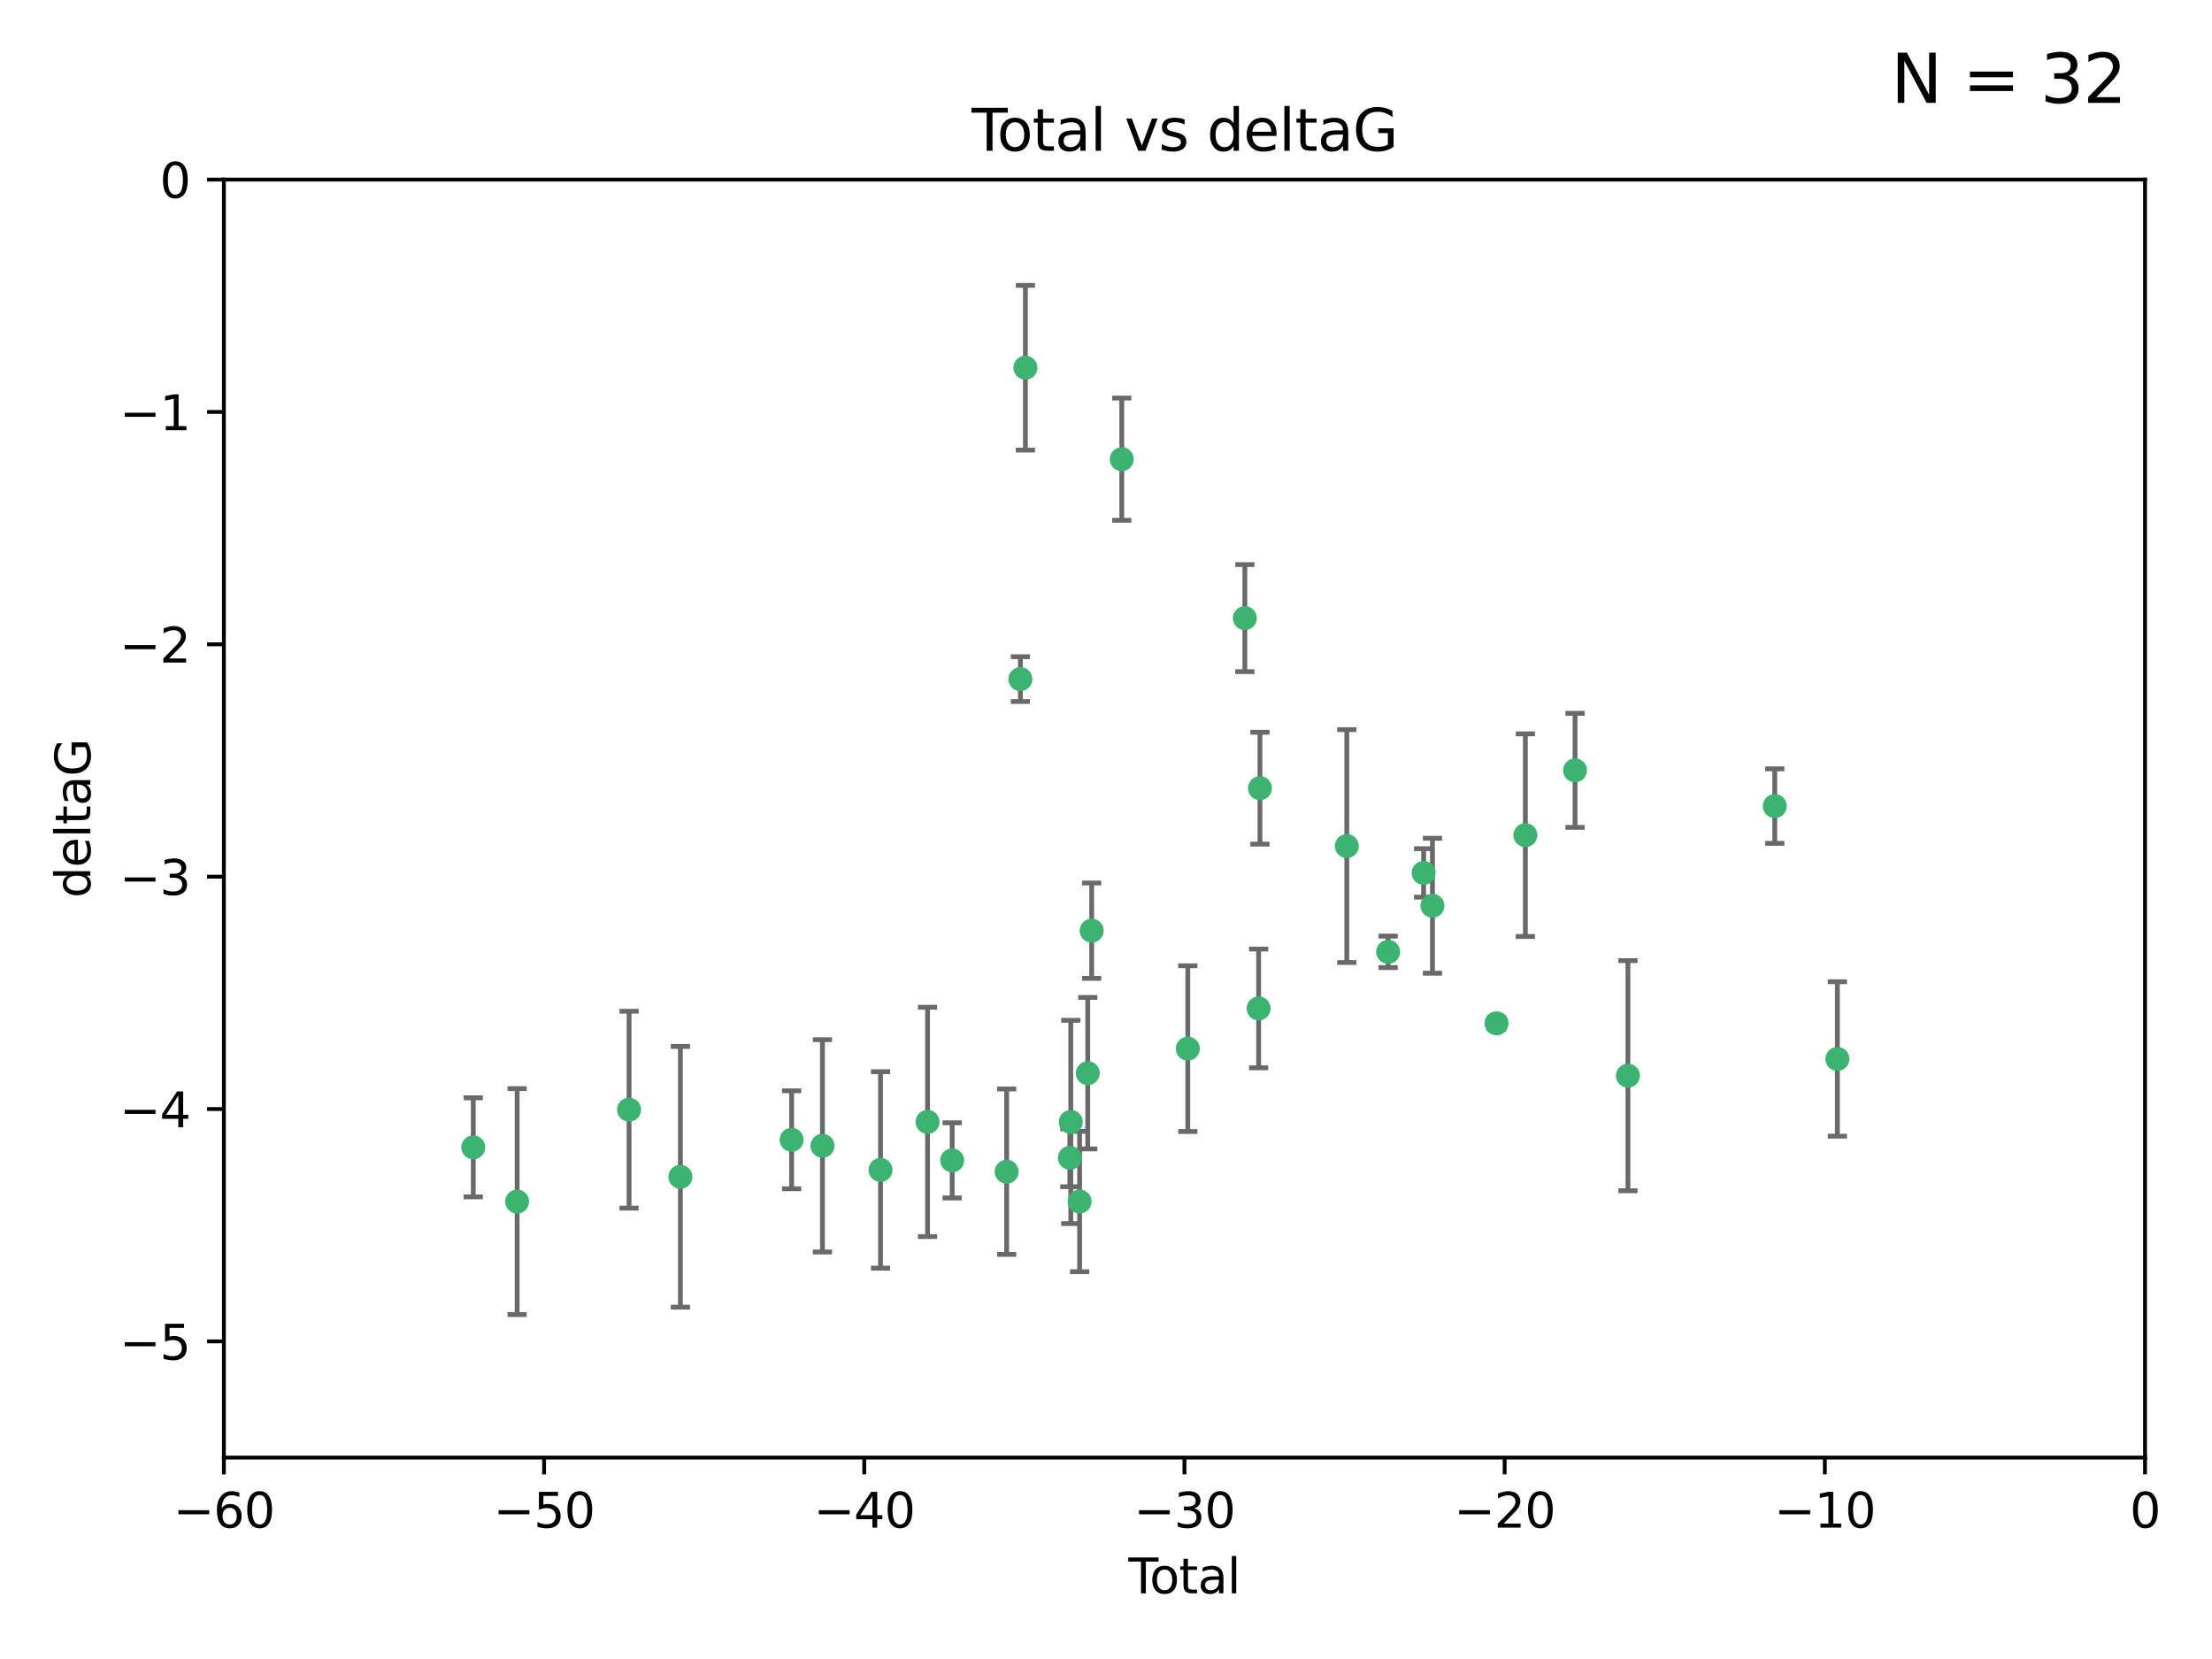 <?xml version="1.0" encoding="utf-8" standalone="no"?>
<!DOCTYPE svg PUBLIC "-//W3C//DTD SVG 1.1//EN"
  "http://www.w3.org/Graphics/SVG/1.1/DTD/svg11.dtd">
<svg xmlns:xlink="http://www.w3.org/1999/xlink" width="460.8pt" height="345.6pt" viewBox="0 0 460.8 345.6" xmlns="http://www.w3.org/2000/svg" version="1.1">
 <defs>
  <style type="text/css">*{stroke-linejoin: round; stroke-linecap: butt}</style>
 </defs>
 <g id="figure_1">
  <g id="patch_1">
   <path d="M 0 345.6 
L 460.8 345.6 
L 460.8 0 
L 0 0 
z
" style="fill: #ffffff"/>
  </g>
  <g id="axes_1">
   <g id="patch_2">
    <path d="M 46.64 303.64 
L 446.85 303.64 
L 446.85 37.411 
L 46.64 37.411 
z
" style="fill: #ffffff"/>
   </g>
   <g id="PathCollection_1">
    <defs>
     <path id="m07cbeb7375" d="M 0 1.118 
C 0.297 1.118 0.581 1 0.791 0.791 
C 1 0.581 1.118 0.297 1.118 0 
C 1.118 -0.297 1 -0.581 0.791 -0.791 
C 0.581 -1 0.297 -1.118 0 -1.118 
C -0.297 -1.118 -0.581 -1 -0.791 -0.791 
C -1 -0.581 -1.118 -0.297 -1.118 0 
C -1.118 0.297 -1 0.581 -0.791 0.791 
C -0.581 1 -0.297 1.118 0 1.118 
z
" style="stroke: #3cb371"/>
    </defs>
    <g clip-path="url(#p04e19cc869)">
     <use xlink:href="#m07cbeb7375" x="98.591" y="239.011" style="fill: #3cb371; stroke: #3cb371"/>
     <use xlink:href="#m07cbeb7375" x="107.728" y="250.316" style="fill: #3cb371; stroke: #3cb371"/>
     <use xlink:href="#m07cbeb7375" x="131.044" y="231.167" style="fill: #3cb371; stroke: #3cb371"/>
     <use xlink:href="#m07cbeb7375" x="141.738" y="245.151" style="fill: #3cb371; stroke: #3cb371"/>
     <use xlink:href="#m07cbeb7375" x="164.913" y="237.443" style="fill: #3cb371; stroke: #3cb371"/>
     <use xlink:href="#m07cbeb7375" x="171.333" y="238.695" style="fill: #3cb371; stroke: #3cb371"/>
     <use xlink:href="#m07cbeb7375" x="183.43" y="243.713" style="fill: #3cb371; stroke: #3cb371"/>
     <use xlink:href="#m07cbeb7375" x="193.222" y="233.712" style="fill: #3cb371; stroke: #3cb371"/>
     <use xlink:href="#m07cbeb7375" x="198.354" y="241.73" style="fill: #3cb371; stroke: #3cb371"/>
     <use xlink:href="#m07cbeb7375" x="209.704" y="244.088" style="fill: #3cb371; stroke: #3cb371"/>
     <use xlink:href="#m07cbeb7375" x="212.564" y="141.469" style="fill: #3cb371; stroke: #3cb371"/>
     <use xlink:href="#m07cbeb7375" x="213.612" y="76.602" style="fill: #3cb371; stroke: #3cb371"/>
     <use xlink:href="#m07cbeb7375" x="222.87" y="241.193" style="fill: #3cb371; stroke: #3cb371"/>
     <use xlink:href="#m07cbeb7375" x="223.063" y="233.723" style="fill: #3cb371; stroke: #3cb371"/>
     <use xlink:href="#m07cbeb7375" x="224.902" y="250.302" style="fill: #3cb371; stroke: #3cb371"/>
     <use xlink:href="#m07cbeb7375" x="226.599" y="223.559" style="fill: #3cb371; stroke: #3cb371"/>
     <use xlink:href="#m07cbeb7375" x="227.416" y="193.873" style="fill: #3cb371; stroke: #3cb371"/>
     <use xlink:href="#m07cbeb7375" x="233.687" y="95.653" style="fill: #3cb371; stroke: #3cb371"/>
     <use xlink:href="#m07cbeb7375" x="247.442" y="218.451" style="fill: #3cb371; stroke: #3cb371"/>
     <use xlink:href="#m07cbeb7375" x="259.326" y="128.766" style="fill: #3cb371; stroke: #3cb371"/>
     <use xlink:href="#m07cbeb7375" x="262.196" y="210.077" style="fill: #3cb371; stroke: #3cb371"/>
     <use xlink:href="#m07cbeb7375" x="262.471" y="164.196" style="fill: #3cb371; stroke: #3cb371"/>
     <use xlink:href="#m07cbeb7375" x="280.563" y="176.253" style="fill: #3cb371; stroke: #3cb371"/>
     <use xlink:href="#m07cbeb7375" x="289.173" y="198.286" style="fill: #3cb371; stroke: #3cb371"/>
     <use xlink:href="#m07cbeb7375" x="296.566" y="181.846" style="fill: #3cb371; stroke: #3cb371"/>
     <use xlink:href="#m07cbeb7375" x="298.403" y="188.681" style="fill: #3cb371; stroke: #3cb371"/>
     <use xlink:href="#m07cbeb7375" x="311.756" y="213.179" style="fill: #3cb371; stroke: #3cb371"/>
     <use xlink:href="#m07cbeb7375" x="317.762" y="173.979" style="fill: #3cb371; stroke: #3cb371"/>
     <use xlink:href="#m07cbeb7375" x="328.112" y="160.478" style="fill: #3cb371; stroke: #3cb371"/>
     <use xlink:href="#m07cbeb7375" x="339.126" y="224.085" style="fill: #3cb371; stroke: #3cb371"/>
     <use xlink:href="#m07cbeb7375" x="369.717" y="167.925" style="fill: #3cb371; stroke: #3cb371"/>
     <use xlink:href="#m07cbeb7375" x="382.763" y="220.6" style="fill: #3cb371; stroke: #3cb371"/>
    </g>
   </g>
   <g id="matplotlib.axis_1">
    <g id="xtick_1">
     <g id="line2d_1">
      <defs>
       <path id="m4d14149529" d="M 0 0 
L 0 3.5 
" style="stroke: #000000; stroke-width: 0.8"/>
      </defs>
      <g>
       <use xlink:href="#m4d14149529" x="46.64" y="303.64" style="stroke: #000000; stroke-width: 0.8"/>
      </g>
     </g>
     <g id="text_1">
      <!-- −60 -->
      <g transform="translate(36.088 318.238)scale(0.1 -0.1)">
       <defs>
        <path id="DejaVuSans-2212" d="M 678 2272 
L 4684 2272 
L 4684 1741 
L 678 1741 
L 678 2272 
z
" transform="scale(0.016)"/>
        <path id="DejaVuSans-36" d="M 2113 2584 
Q 1688 2584 1439 2293 
Q 1191 2003 1191 1497 
Q 1191 994 1439 701 
Q 1688 409 2113 409 
Q 2538 409 2786 701 
Q 3034 994 3034 1497 
Q 3034 2003 2786 2293 
Q 2538 2584 2113 2584 
z
M 3366 4563 
L 3366 3988 
Q 3128 4100 2886 4159 
Q 2644 4219 2406 4219 
Q 1781 4219 1451 3797 
Q 1122 3375 1075 2522 
Q 1259 2794 1537 2939 
Q 1816 3084 2150 3084 
Q 2853 3084 3261 2657 
Q 3669 2231 3669 1497 
Q 3669 778 3244 343 
Q 2819 -91 2113 -91 
Q 1303 -91 875 529 
Q 447 1150 447 2328 
Q 447 3434 972 4092 
Q 1497 4750 2381 4750 
Q 2619 4750 2861 4703 
Q 3103 4656 3366 4563 
z
" transform="scale(0.016)"/>
        <path id="DejaVuSans-30" d="M 2034 4250 
Q 1547 4250 1301 3770 
Q 1056 3291 1056 2328 
Q 1056 1369 1301 889 
Q 1547 409 2034 409 
Q 2525 409 2770 889 
Q 3016 1369 3016 2328 
Q 3016 3291 2770 3770 
Q 2525 4250 2034 4250 
z
M 2034 4750 
Q 2819 4750 3233 4129 
Q 3647 3509 3647 2328 
Q 3647 1150 3233 529 
Q 2819 -91 2034 -91 
Q 1250 -91 836 529 
Q 422 1150 422 2328 
Q 422 3509 836 4129 
Q 1250 4750 2034 4750 
z
" transform="scale(0.016)"/>
       </defs>
       <use xlink:href="#DejaVuSans-2212"/>
       <use xlink:href="#DejaVuSans-36" x="83.789"/>
       <use xlink:href="#DejaVuSans-30" x="147.412"/>
      </g>
     </g>
    </g>
    <g id="xtick_2">
     <g id="line2d_2">
      <g>
       <use xlink:href="#m4d14149529" x="113.342" y="303.64" style="stroke: #000000; stroke-width: 0.8"/>
      </g>
     </g>
     <g id="text_2">
      <!-- −50 -->
      <g transform="translate(102.789 318.238)scale(0.1 -0.1)">
       <defs>
        <path id="DejaVuSans-35" d="M 691 4666 
L 3169 4666 
L 3169 4134 
L 1269 4134 
L 1269 2991 
Q 1406 3038 1543 3061 
Q 1681 3084 1819 3084 
Q 2600 3084 3056 2656 
Q 3513 2228 3513 1497 
Q 3513 744 3044 326 
Q 2575 -91 1722 -91 
Q 1428 -91 1123 -41 
Q 819 9 494 109 
L 494 744 
Q 775 591 1075 516 
Q 1375 441 1709 441 
Q 2250 441 2565 725 
Q 2881 1009 2881 1497 
Q 2881 1984 2565 2268 
Q 2250 2553 1709 2553 
Q 1456 2553 1204 2497 
Q 953 2441 691 2322 
L 691 4666 
z
" transform="scale(0.016)"/>
       </defs>
       <use xlink:href="#DejaVuSans-2212"/>
       <use xlink:href="#DejaVuSans-35" x="83.789"/>
       <use xlink:href="#DejaVuSans-30" x="147.412"/>
      </g>
     </g>
    </g>
    <g id="xtick_3">
     <g id="line2d_3">
      <g>
       <use xlink:href="#m4d14149529" x="180.043" y="303.64" style="stroke: #000000; stroke-width: 0.8"/>
      </g>
     </g>
     <g id="text_3">
      <!-- −40 -->
      <g transform="translate(169.491 318.238)scale(0.1 -0.1)">
       <defs>
        <path id="DejaVuSans-34" d="M 2419 4116 
L 825 1625 
L 2419 1625 
L 2419 4116 
z
M 2253 4666 
L 3047 4666 
L 3047 1625 
L 3713 1625 
L 3713 1100 
L 3047 1100 
L 3047 0 
L 2419 0 
L 2419 1100 
L 313 1100 
L 313 1709 
L 2253 4666 
z
" transform="scale(0.016)"/>
       </defs>
       <use xlink:href="#DejaVuSans-2212"/>
       <use xlink:href="#DejaVuSans-34" x="83.789"/>
       <use xlink:href="#DejaVuSans-30" x="147.412"/>
      </g>
     </g>
    </g>
    <g id="xtick_4">
     <g id="line2d_4">
      <g>
       <use xlink:href="#m4d14149529" x="246.745" y="303.64" style="stroke: #000000; stroke-width: 0.8"/>
      </g>
     </g>
     <g id="text_4">
      <!-- −30 -->
      <g transform="translate(236.193 318.238)scale(0.1 -0.1)">
       <defs>
        <path id="DejaVuSans-33" d="M 2597 2516 
Q 3050 2419 3304 2112 
Q 3559 1806 3559 1356 
Q 3559 666 3084 287 
Q 2609 -91 1734 -91 
Q 1441 -91 1130 -33 
Q 819 25 488 141 
L 488 750 
Q 750 597 1062 519 
Q 1375 441 1716 441 
Q 2309 441 2620 675 
Q 2931 909 2931 1356 
Q 2931 1769 2642 2001 
Q 2353 2234 1838 2234 
L 1294 2234 
L 1294 2753 
L 1863 2753 
Q 2328 2753 2575 2939 
Q 2822 3125 2822 3475 
Q 2822 3834 2567 4026 
Q 2313 4219 1838 4219 
Q 1578 4219 1281 4162 
Q 984 4106 628 3988 
L 628 4550 
Q 988 4650 1302 4700 
Q 1616 4750 1894 4750 
Q 2613 4750 3031 4423 
Q 3450 4097 3450 3541 
Q 3450 3153 3228 2886 
Q 3006 2619 2597 2516 
z
" transform="scale(0.016)"/>
       </defs>
       <use xlink:href="#DejaVuSans-2212"/>
       <use xlink:href="#DejaVuSans-33" x="83.789"/>
       <use xlink:href="#DejaVuSans-30" x="147.412"/>
      </g>
     </g>
    </g>
    <g id="xtick_5">
     <g id="line2d_5">
      <g>
       <use xlink:href="#m4d14149529" x="313.447" y="303.64" style="stroke: #000000; stroke-width: 0.8"/>
      </g>
     </g>
     <g id="text_5">
      <!-- −20 -->
      <g transform="translate(302.894 318.238)scale(0.1 -0.1)">
       <defs>
        <path id="DejaVuSans-32" d="M 1228 531 
L 3431 531 
L 3431 0 
L 469 0 
L 469 531 
Q 828 903 1448 1529 
Q 2069 2156 2228 2338 
Q 2531 2678 2651 2914 
Q 2772 3150 2772 3378 
Q 2772 3750 2511 3984 
Q 2250 4219 1831 4219 
Q 1534 4219 1204 4116 
Q 875 4013 500 3803 
L 500 4441 
Q 881 4594 1212 4672 
Q 1544 4750 1819 4750 
Q 2544 4750 2975 4387 
Q 3406 4025 3406 3419 
Q 3406 3131 3298 2873 
Q 3191 2616 2906 2266 
Q 2828 2175 2409 1742 
Q 1991 1309 1228 531 
z
" transform="scale(0.016)"/>
       </defs>
       <use xlink:href="#DejaVuSans-2212"/>
       <use xlink:href="#DejaVuSans-32" x="83.789"/>
       <use xlink:href="#DejaVuSans-30" x="147.412"/>
      </g>
     </g>
    </g>
    <g id="xtick_6">
     <g id="line2d_6">
      <g>
       <use xlink:href="#m4d14149529" x="380.148" y="303.64" style="stroke: #000000; stroke-width: 0.8"/>
      </g>
     </g>
     <g id="text_6">
      <!-- −10 -->
      <g transform="translate(369.596 318.238)scale(0.1 -0.1)">
       <defs>
        <path id="DejaVuSans-31" d="M 794 531 
L 1825 531 
L 1825 4091 
L 703 3866 
L 703 4441 
L 1819 4666 
L 2450 4666 
L 2450 531 
L 3481 531 
L 3481 0 
L 794 0 
L 794 531 
z
" transform="scale(0.016)"/>
       </defs>
       <use xlink:href="#DejaVuSans-2212"/>
       <use xlink:href="#DejaVuSans-31" x="83.789"/>
       <use xlink:href="#DejaVuSans-30" x="147.412"/>
      </g>
     </g>
    </g>
    <g id="xtick_7">
     <g id="line2d_7">
      <g>
       <use xlink:href="#m4d14149529" x="446.85" y="303.64" style="stroke: #000000; stroke-width: 0.8"/>
      </g>
     </g>
     <g id="text_7">
      <!-- 0 -->
      <g transform="translate(443.669 318.238)scale(0.1 -0.1)">
       <use xlink:href="#DejaVuSans-30"/>
      </g>
     </g>
    </g>
    <g id="text_8">
     <!-- Total -->
     <g transform="translate(235.068 331.917)scale(0.1 -0.1)">
      <defs>
       <path id="DejaVuSans-54" d="M -19 4666 
L 3928 4666 
L 3928 4134 
L 2272 4134 
L 2272 0 
L 1638 0 
L 1638 4134 
L -19 4134 
L -19 4666 
z
" transform="scale(0.016)"/>
       <path id="DejaVuSans-6f" d="M 1959 3097 
Q 1497 3097 1228 2736 
Q 959 2375 959 1747 
Q 959 1119 1226 758 
Q 1494 397 1959 397 
Q 2419 397 2687 759 
Q 2956 1122 2956 1747 
Q 2956 2369 2687 2733 
Q 2419 3097 1959 3097 
z
M 1959 3584 
Q 2709 3584 3137 3096 
Q 3566 2609 3566 1747 
Q 3566 888 3137 398 
Q 2709 -91 1959 -91 
Q 1206 -91 779 398 
Q 353 888 353 1747 
Q 353 2609 779 3096 
Q 1206 3584 1959 3584 
z
" transform="scale(0.016)"/>
       <path id="DejaVuSans-74" d="M 1172 4494 
L 1172 3500 
L 2356 3500 
L 2356 3053 
L 1172 3053 
L 1172 1153 
Q 1172 725 1289 603 
Q 1406 481 1766 481 
L 2356 481 
L 2356 0 
L 1766 0 
Q 1100 0 847 248 
Q 594 497 594 1153 
L 594 3053 
L 172 3053 
L 172 3500 
L 594 3500 
L 594 4494 
L 1172 4494 
z
" transform="scale(0.016)"/>
       <path id="DejaVuSans-61" d="M 2194 1759 
Q 1497 1759 1228 1600 
Q 959 1441 959 1056 
Q 959 750 1161 570 
Q 1363 391 1709 391 
Q 2188 391 2477 730 
Q 2766 1069 2766 1631 
L 2766 1759 
L 2194 1759 
z
M 3341 1997 
L 3341 0 
L 2766 0 
L 2766 531 
Q 2569 213 2275 61 
Q 1981 -91 1556 -91 
Q 1019 -91 701 211 
Q 384 513 384 1019 
Q 384 1609 779 1909 
Q 1175 2209 1959 2209 
L 2766 2209 
L 2766 2266 
Q 2766 2663 2505 2880 
Q 2244 3097 1772 3097 
Q 1472 3097 1187 3025 
Q 903 2953 641 2809 
L 641 3341 
Q 956 3463 1253 3523 
Q 1550 3584 1831 3584 
Q 2591 3584 2966 3190 
Q 3341 2797 3341 1997 
z
" transform="scale(0.016)"/>
       <path id="DejaVuSans-6c" d="M 603 4863 
L 1178 4863 
L 1178 0 
L 603 0 
L 603 4863 
z
" transform="scale(0.016)"/>
      </defs>
      <use xlink:href="#DejaVuSans-54"/>
      <use xlink:href="#DejaVuSans-6f" x="44.084"/>
      <use xlink:href="#DejaVuSans-74" x="105.266"/>
      <use xlink:href="#DejaVuSans-61" x="144.475"/>
      <use xlink:href="#DejaVuSans-6c" x="205.754"/>
     </g>
    </g>
   </g>
   <g id="matplotlib.axis_2">
    <g id="ytick_1">
     <g id="line2d_8">
      <defs>
       <path id="m23fb731ed5" d="M 0 0 
L -3.5 0 
" style="stroke: #000000; stroke-width: 0.8"/>
      </defs>
      <g>
       <use xlink:href="#m23fb731ed5" x="46.64" y="279.437" style="stroke: #000000; stroke-width: 0.8"/>
      </g>
     </g>
     <g id="text_9">
      <!-- −5 -->
      <g transform="translate(24.898 283.237)scale(0.1 -0.1)">
       <use xlink:href="#DejaVuSans-2212"/>
       <use xlink:href="#DejaVuSans-35" x="83.789"/>
      </g>
     </g>
    </g>
    <g id="ytick_2">
     <g id="line2d_9">
      <g>
       <use xlink:href="#m23fb731ed5" x="46.64" y="231.032" style="stroke: #000000; stroke-width: 0.8"/>
      </g>
     </g>
     <g id="text_10">
      <!-- −4 -->
      <g transform="translate(24.898 234.831)scale(0.1 -0.1)">
       <use xlink:href="#DejaVuSans-2212"/>
       <use xlink:href="#DejaVuSans-34" x="83.789"/>
      </g>
     </g>
    </g>
    <g id="ytick_3">
     <g id="line2d_10">
      <g>
       <use xlink:href="#m23fb731ed5" x="46.64" y="182.627" style="stroke: #000000; stroke-width: 0.8"/>
      </g>
     </g>
     <g id="text_11">
      <!-- −3 -->
      <g transform="translate(24.898 186.426)scale(0.1 -0.1)">
       <use xlink:href="#DejaVuSans-2212"/>
       <use xlink:href="#DejaVuSans-33" x="83.789"/>
      </g>
     </g>
    </g>
    <g id="ytick_4">
     <g id="line2d_11">
      <g>
       <use xlink:href="#m23fb731ed5" x="46.64" y="134.222" style="stroke: #000000; stroke-width: 0.8"/>
      </g>
     </g>
     <g id="text_12">
      <!-- −2 -->
      <g transform="translate(24.898 138.021)scale(0.1 -0.1)">
       <use xlink:href="#DejaVuSans-2212"/>
       <use xlink:href="#DejaVuSans-32" x="83.789"/>
      </g>
     </g>
    </g>
    <g id="ytick_5">
     <g id="line2d_12">
      <g>
       <use xlink:href="#m23fb731ed5" x="46.64" y="85.816" style="stroke: #000000; stroke-width: 0.8"/>
      </g>
     </g>
     <g id="text_13">
      <!-- −1 -->
      <g transform="translate(24.898 89.616)scale(0.1 -0.1)">
       <use xlink:href="#DejaVuSans-2212"/>
       <use xlink:href="#DejaVuSans-31" x="83.789"/>
      </g>
     </g>
    </g>
    <g id="ytick_6">
     <g id="line2d_13">
      <g>
       <use xlink:href="#m23fb731ed5" x="46.64" y="37.411" style="stroke: #000000; stroke-width: 0.8"/>
      </g>
     </g>
     <g id="text_14">
      <!-- 0 -->
      <g transform="translate(33.278 41.21)scale(0.1 -0.1)">
       <use xlink:href="#DejaVuSans-30"/>
      </g>
     </g>
    </g>
    <g id="text_15">
     <!-- deltaG -->
     <g transform="translate(18.818 187.064)rotate(-90)scale(0.1 -0.1)">
      <defs>
       <path id="DejaVuSans-64" d="M 2906 2969 
L 2906 4863 
L 3481 4863 
L 3481 0 
L 2906 0 
L 2906 525 
Q 2725 213 2448 61 
Q 2172 -91 1784 -91 
Q 1150 -91 751 415 
Q 353 922 353 1747 
Q 353 2572 751 3078 
Q 1150 3584 1784 3584 
Q 2172 3584 2448 3432 
Q 2725 3281 2906 2969 
z
M 947 1747 
Q 947 1113 1208 752 
Q 1469 391 1925 391 
Q 2381 391 2643 752 
Q 2906 1113 2906 1747 
Q 2906 2381 2643 2742 
Q 2381 3103 1925 3103 
Q 1469 3103 1208 2742 
Q 947 2381 947 1747 
z
" transform="scale(0.016)"/>
       <path id="DejaVuSans-65" d="M 3597 1894 
L 3597 1613 
L 953 1613 
Q 991 1019 1311 708 
Q 1631 397 2203 397 
Q 2534 397 2845 478 
Q 3156 559 3463 722 
L 3463 178 
Q 3153 47 2828 -22 
Q 2503 -91 2169 -91 
Q 1331 -91 842 396 
Q 353 884 353 1716 
Q 353 2575 817 3079 
Q 1281 3584 2069 3584 
Q 2775 3584 3186 3129 
Q 3597 2675 3597 1894 
z
M 3022 2063 
Q 3016 2534 2758 2815 
Q 2500 3097 2075 3097 
Q 1594 3097 1305 2825 
Q 1016 2553 972 2059 
L 3022 2063 
z
" transform="scale(0.016)"/>
       <path id="DejaVuSans-47" d="M 3809 666 
L 3809 1919 
L 2778 1919 
L 2778 2438 
L 4434 2438 
L 4434 434 
Q 4069 175 3628 42 
Q 3188 -91 2688 -91 
Q 1594 -91 976 548 
Q 359 1188 359 2328 
Q 359 3472 976 4111 
Q 1594 4750 2688 4750 
Q 3144 4750 3555 4637 
Q 3966 4525 4313 4306 
L 4313 3634 
Q 3963 3931 3569 4081 
Q 3175 4231 2741 4231 
Q 1884 4231 1454 3753 
Q 1025 3275 1025 2328 
Q 1025 1384 1454 906 
Q 1884 428 2741 428 
Q 3075 428 3337 486 
Q 3600 544 3809 666 
z
" transform="scale(0.016)"/>
      </defs>
      <use xlink:href="#DejaVuSans-64"/>
      <use xlink:href="#DejaVuSans-65" x="63.477"/>
      <use xlink:href="#DejaVuSans-6c" x="125"/>
      <use xlink:href="#DejaVuSans-74" x="152.783"/>
      <use xlink:href="#DejaVuSans-61" x="191.992"/>
      <use xlink:href="#DejaVuSans-47" x="253.271"/>
     </g>
    </g>
   </g>
   <g id="LineCollection_1">
    <path d="M 98.591 249.332 
L 98.591 228.691 
" clip-path="url(#p04e19cc869)" style="fill: none; stroke: #696969"/>
    <path d="M 107.728 273.851 
L 107.728 226.78 
" clip-path="url(#p04e19cc869)" style="fill: none; stroke: #696969"/>
    <path d="M 131.044 251.678 
L 131.044 210.656 
" clip-path="url(#p04e19cc869)" style="fill: none; stroke: #696969"/>
    <path d="M 141.738 272.312 
L 141.738 217.99 
" clip-path="url(#p04e19cc869)" style="fill: none; stroke: #696969"/>
    <path d="M 164.913 247.65 
L 164.913 227.236 
" clip-path="url(#p04e19cc869)" style="fill: none; stroke: #696969"/>
    <path d="M 171.333 260.812 
L 171.333 216.578 
" clip-path="url(#p04e19cc869)" style="fill: none; stroke: #696969"/>
    <path d="M 183.43 264.178 
L 183.43 223.248 
" clip-path="url(#p04e19cc869)" style="fill: none; stroke: #696969"/>
    <path d="M 193.222 257.598 
L 193.222 209.826 
" clip-path="url(#p04e19cc869)" style="fill: none; stroke: #696969"/>
    <path d="M 198.354 249.557 
L 198.354 233.903 
" clip-path="url(#p04e19cc869)" style="fill: none; stroke: #696969"/>
    <path d="M 209.704 261.318 
L 209.704 226.858 
" clip-path="url(#p04e19cc869)" style="fill: none; stroke: #696969"/>
    <path d="M 212.564 146.137 
L 212.564 136.802 
" clip-path="url(#p04e19cc869)" style="fill: none; stroke: #696969"/>
    <path d="M 213.612 93.762 
L 213.612 59.442 
" clip-path="url(#p04e19cc869)" style="fill: none; stroke: #696969"/>
    <path d="M 222.87 247.22 
L 222.87 235.166 
" clip-path="url(#p04e19cc869)" style="fill: none; stroke: #696969"/>
    <path d="M 223.063 254.896 
L 223.063 212.549 
" clip-path="url(#p04e19cc869)" style="fill: none; stroke: #696969"/>
    <path d="M 224.902 264.925 
L 224.902 235.679 
" clip-path="url(#p04e19cc869)" style="fill: none; stroke: #696969"/>
    <path d="M 226.599 239.336 
L 226.599 207.781 
" clip-path="url(#p04e19cc869)" style="fill: none; stroke: #696969"/>
    <path d="M 227.416 203.802 
L 227.416 183.944 
" clip-path="url(#p04e19cc869)" style="fill: none; stroke: #696969"/>
    <path d="M 233.687 108.382 
L 233.687 82.923 
" clip-path="url(#p04e19cc869)" style="fill: none; stroke: #696969"/>
    <path d="M 247.442 235.713 
L 247.442 201.188 
" clip-path="url(#p04e19cc869)" style="fill: none; stroke: #696969"/>
    <path d="M 259.326 139.92 
L 259.326 117.611 
" clip-path="url(#p04e19cc869)" style="fill: none; stroke: #696969"/>
    <path d="M 262.196 222.445 
L 262.196 197.71 
" clip-path="url(#p04e19cc869)" style="fill: none; stroke: #696969"/>
    <path d="M 262.471 175.847 
L 262.471 152.545 
" clip-path="url(#p04e19cc869)" style="fill: none; stroke: #696969"/>
    <path d="M 280.563 200.512 
L 280.563 151.994 
" clip-path="url(#p04e19cc869)" style="fill: none; stroke: #696969"/>
    <path d="M 289.173 201.563 
L 289.173 195.009 
" clip-path="url(#p04e19cc869)" style="fill: none; stroke: #696969"/>
    <path d="M 296.566 186.895 
L 296.566 176.797 
" clip-path="url(#p04e19cc869)" style="fill: none; stroke: #696969"/>
    <path d="M 298.403 202.739 
L 298.403 174.624 
" clip-path="url(#p04e19cc869)" style="fill: none; stroke: #696969"/>
    <path d="M 311.756 214.388 
L 311.756 211.971 
" clip-path="url(#p04e19cc869)" style="fill: none; stroke: #696969"/>
    <path d="M 317.762 195.085 
L 317.762 152.873 
" clip-path="url(#p04e19cc869)" style="fill: none; stroke: #696969"/>
    <path d="M 328.112 172.358 
L 328.112 148.597 
" clip-path="url(#p04e19cc869)" style="fill: none; stroke: #696969"/>
    <path d="M 339.126 248.056 
L 339.126 200.114 
" clip-path="url(#p04e19cc869)" style="fill: none; stroke: #696969"/>
    <path d="M 369.717 175.69 
L 369.717 160.161 
" clip-path="url(#p04e19cc869)" style="fill: none; stroke: #696969"/>
    <path d="M 382.763 236.686 
L 382.763 204.513 
" clip-path="url(#p04e19cc869)" style="fill: none; stroke: #696969"/>
   </g>
   <g id="line2d_14">
    <defs>
     <path id="m05e43ab7e8" d="M 2 0 
L -2 -0 
" style="stroke: #696969"/>
    </defs>
    <g clip-path="url(#p04e19cc869)">
     <use xlink:href="#m05e43ab7e8" x="98.591" y="249.332" style="fill: #696969; stroke: #696969"/>
     <use xlink:href="#m05e43ab7e8" x="107.728" y="273.851" style="fill: #696969; stroke: #696969"/>
     <use xlink:href="#m05e43ab7e8" x="131.044" y="251.678" style="fill: #696969; stroke: #696969"/>
     <use xlink:href="#m05e43ab7e8" x="141.738" y="272.312" style="fill: #696969; stroke: #696969"/>
     <use xlink:href="#m05e43ab7e8" x="164.913" y="247.65" style="fill: #696969; stroke: #696969"/>
     <use xlink:href="#m05e43ab7e8" x="171.333" y="260.812" style="fill: #696969; stroke: #696969"/>
     <use xlink:href="#m05e43ab7e8" x="183.43" y="264.178" style="fill: #696969; stroke: #696969"/>
     <use xlink:href="#m05e43ab7e8" x="193.222" y="257.598" style="fill: #696969; stroke: #696969"/>
     <use xlink:href="#m05e43ab7e8" x="198.354" y="249.557" style="fill: #696969; stroke: #696969"/>
     <use xlink:href="#m05e43ab7e8" x="209.704" y="261.318" style="fill: #696969; stroke: #696969"/>
     <use xlink:href="#m05e43ab7e8" x="212.564" y="146.137" style="fill: #696969; stroke: #696969"/>
     <use xlink:href="#m05e43ab7e8" x="213.612" y="93.762" style="fill: #696969; stroke: #696969"/>
     <use xlink:href="#m05e43ab7e8" x="222.87" y="247.22" style="fill: #696969; stroke: #696969"/>
     <use xlink:href="#m05e43ab7e8" x="223.063" y="254.896" style="fill: #696969; stroke: #696969"/>
     <use xlink:href="#m05e43ab7e8" x="224.902" y="264.925" style="fill: #696969; stroke: #696969"/>
     <use xlink:href="#m05e43ab7e8" x="226.599" y="239.336" style="fill: #696969; stroke: #696969"/>
     <use xlink:href="#m05e43ab7e8" x="227.416" y="203.802" style="fill: #696969; stroke: #696969"/>
     <use xlink:href="#m05e43ab7e8" x="233.687" y="108.382" style="fill: #696969; stroke: #696969"/>
     <use xlink:href="#m05e43ab7e8" x="247.442" y="235.713" style="fill: #696969; stroke: #696969"/>
     <use xlink:href="#m05e43ab7e8" x="259.326" y="139.92" style="fill: #696969; stroke: #696969"/>
     <use xlink:href="#m05e43ab7e8" x="262.196" y="222.445" style="fill: #696969; stroke: #696969"/>
     <use xlink:href="#m05e43ab7e8" x="262.471" y="175.847" style="fill: #696969; stroke: #696969"/>
     <use xlink:href="#m05e43ab7e8" x="280.563" y="200.512" style="fill: #696969; stroke: #696969"/>
     <use xlink:href="#m05e43ab7e8" x="289.173" y="201.563" style="fill: #696969; stroke: #696969"/>
     <use xlink:href="#m05e43ab7e8" x="296.566" y="186.895" style="fill: #696969; stroke: #696969"/>
     <use xlink:href="#m05e43ab7e8" x="298.403" y="202.739" style="fill: #696969; stroke: #696969"/>
     <use xlink:href="#m05e43ab7e8" x="311.756" y="214.388" style="fill: #696969; stroke: #696969"/>
     <use xlink:href="#m05e43ab7e8" x="317.762" y="195.085" style="fill: #696969; stroke: #696969"/>
     <use xlink:href="#m05e43ab7e8" x="328.112" y="172.358" style="fill: #696969; stroke: #696969"/>
     <use xlink:href="#m05e43ab7e8" x="339.126" y="248.056" style="fill: #696969; stroke: #696969"/>
     <use xlink:href="#m05e43ab7e8" x="369.717" y="175.69" style="fill: #696969; stroke: #696969"/>
     <use xlink:href="#m05e43ab7e8" x="382.763" y="236.686" style="fill: #696969; stroke: #696969"/>
    </g>
   </g>
   <g id="line2d_15">
    <g clip-path="url(#p04e19cc869)">
     <use xlink:href="#m05e43ab7e8" x="98.591" y="228.691" style="fill: #696969; stroke: #696969"/>
     <use xlink:href="#m05e43ab7e8" x="107.728" y="226.78" style="fill: #696969; stroke: #696969"/>
     <use xlink:href="#m05e43ab7e8" x="131.044" y="210.656" style="fill: #696969; stroke: #696969"/>
     <use xlink:href="#m05e43ab7e8" x="141.738" y="217.99" style="fill: #696969; stroke: #696969"/>
     <use xlink:href="#m05e43ab7e8" x="164.913" y="227.236" style="fill: #696969; stroke: #696969"/>
     <use xlink:href="#m05e43ab7e8" x="171.333" y="216.578" style="fill: #696969; stroke: #696969"/>
     <use xlink:href="#m05e43ab7e8" x="183.43" y="223.248" style="fill: #696969; stroke: #696969"/>
     <use xlink:href="#m05e43ab7e8" x="193.222" y="209.826" style="fill: #696969; stroke: #696969"/>
     <use xlink:href="#m05e43ab7e8" x="198.354" y="233.903" style="fill: #696969; stroke: #696969"/>
     <use xlink:href="#m05e43ab7e8" x="209.704" y="226.858" style="fill: #696969; stroke: #696969"/>
     <use xlink:href="#m05e43ab7e8" x="212.564" y="136.802" style="fill: #696969; stroke: #696969"/>
     <use xlink:href="#m05e43ab7e8" x="213.612" y="59.442" style="fill: #696969; stroke: #696969"/>
     <use xlink:href="#m05e43ab7e8" x="222.87" y="235.166" style="fill: #696969; stroke: #696969"/>
     <use xlink:href="#m05e43ab7e8" x="223.063" y="212.549" style="fill: #696969; stroke: #696969"/>
     <use xlink:href="#m05e43ab7e8" x="224.902" y="235.679" style="fill: #696969; stroke: #696969"/>
     <use xlink:href="#m05e43ab7e8" x="226.599" y="207.781" style="fill: #696969; stroke: #696969"/>
     <use xlink:href="#m05e43ab7e8" x="227.416" y="183.944" style="fill: #696969; stroke: #696969"/>
     <use xlink:href="#m05e43ab7e8" x="233.687" y="82.923" style="fill: #696969; stroke: #696969"/>
     <use xlink:href="#m05e43ab7e8" x="247.442" y="201.188" style="fill: #696969; stroke: #696969"/>
     <use xlink:href="#m05e43ab7e8" x="259.326" y="117.611" style="fill: #696969; stroke: #696969"/>
     <use xlink:href="#m05e43ab7e8" x="262.196" y="197.71" style="fill: #696969; stroke: #696969"/>
     <use xlink:href="#m05e43ab7e8" x="262.471" y="152.545" style="fill: #696969; stroke: #696969"/>
     <use xlink:href="#m05e43ab7e8" x="280.563" y="151.994" style="fill: #696969; stroke: #696969"/>
     <use xlink:href="#m05e43ab7e8" x="289.173" y="195.009" style="fill: #696969; stroke: #696969"/>
     <use xlink:href="#m05e43ab7e8" x="296.566" y="176.797" style="fill: #696969; stroke: #696969"/>
     <use xlink:href="#m05e43ab7e8" x="298.403" y="174.624" style="fill: #696969; stroke: #696969"/>
     <use xlink:href="#m05e43ab7e8" x="311.756" y="211.971" style="fill: #696969; stroke: #696969"/>
     <use xlink:href="#m05e43ab7e8" x="317.762" y="152.873" style="fill: #696969; stroke: #696969"/>
     <use xlink:href="#m05e43ab7e8" x="328.112" y="148.597" style="fill: #696969; stroke: #696969"/>
     <use xlink:href="#m05e43ab7e8" x="339.126" y="200.114" style="fill: #696969; stroke: #696969"/>
     <use xlink:href="#m05e43ab7e8" x="369.717" y="160.161" style="fill: #696969; stroke: #696969"/>
     <use xlink:href="#m05e43ab7e8" x="382.763" y="204.513" style="fill: #696969; stroke: #696969"/>
    </g>
   </g>
   <g id="line2d_16">
    <defs>
     <path id="m5fda9ac79d" d="M 0 2 
C 0.53 2 1.039 1.789 1.414 1.414 
C 1.789 1.039 2 0.53 2 0 
C 2 -0.53 1.789 -1.039 1.414 -1.414 
C 1.039 -1.789 0.53 -2 0 -2 
C -0.53 -2 -1.039 -1.789 -1.414 -1.414 
C -1.789 -1.039 -2 -0.53 -2 0 
C -2 0.53 -1.789 1.039 -1.414 1.414 
C -1.039 1.789 -0.53 2 0 2 
z
" style="stroke: #3cb371"/>
    </defs>
    <g clip-path="url(#p04e19cc869)">
     <use xlink:href="#m5fda9ac79d" x="98.591" y="239.011" style="fill: #3cb371; stroke: #3cb371"/>
     <use xlink:href="#m5fda9ac79d" x="107.728" y="250.316" style="fill: #3cb371; stroke: #3cb371"/>
     <use xlink:href="#m5fda9ac79d" x="131.044" y="231.167" style="fill: #3cb371; stroke: #3cb371"/>
     <use xlink:href="#m5fda9ac79d" x="141.738" y="245.151" style="fill: #3cb371; stroke: #3cb371"/>
     <use xlink:href="#m5fda9ac79d" x="164.913" y="237.443" style="fill: #3cb371; stroke: #3cb371"/>
     <use xlink:href="#m5fda9ac79d" x="171.333" y="238.695" style="fill: #3cb371; stroke: #3cb371"/>
     <use xlink:href="#m5fda9ac79d" x="183.43" y="243.713" style="fill: #3cb371; stroke: #3cb371"/>
     <use xlink:href="#m5fda9ac79d" x="193.222" y="233.712" style="fill: #3cb371; stroke: #3cb371"/>
     <use xlink:href="#m5fda9ac79d" x="198.354" y="241.73" style="fill: #3cb371; stroke: #3cb371"/>
     <use xlink:href="#m5fda9ac79d" x="209.704" y="244.088" style="fill: #3cb371; stroke: #3cb371"/>
     <use xlink:href="#m5fda9ac79d" x="212.564" y="141.469" style="fill: #3cb371; stroke: #3cb371"/>
     <use xlink:href="#m5fda9ac79d" x="213.612" y="76.602" style="fill: #3cb371; stroke: #3cb371"/>
     <use xlink:href="#m5fda9ac79d" x="222.87" y="241.193" style="fill: #3cb371; stroke: #3cb371"/>
     <use xlink:href="#m5fda9ac79d" x="223.063" y="233.723" style="fill: #3cb371; stroke: #3cb371"/>
     <use xlink:href="#m5fda9ac79d" x="224.902" y="250.302" style="fill: #3cb371; stroke: #3cb371"/>
     <use xlink:href="#m5fda9ac79d" x="226.599" y="223.559" style="fill: #3cb371; stroke: #3cb371"/>
     <use xlink:href="#m5fda9ac79d" x="227.416" y="193.873" style="fill: #3cb371; stroke: #3cb371"/>
     <use xlink:href="#m5fda9ac79d" x="233.687" y="95.653" style="fill: #3cb371; stroke: #3cb371"/>
     <use xlink:href="#m5fda9ac79d" x="247.442" y="218.451" style="fill: #3cb371; stroke: #3cb371"/>
     <use xlink:href="#m5fda9ac79d" x="259.326" y="128.766" style="fill: #3cb371; stroke: #3cb371"/>
     <use xlink:href="#m5fda9ac79d" x="262.196" y="210.077" style="fill: #3cb371; stroke: #3cb371"/>
     <use xlink:href="#m5fda9ac79d" x="262.471" y="164.196" style="fill: #3cb371; stroke: #3cb371"/>
     <use xlink:href="#m5fda9ac79d" x="280.563" y="176.253" style="fill: #3cb371; stroke: #3cb371"/>
     <use xlink:href="#m5fda9ac79d" x="289.173" y="198.286" style="fill: #3cb371; stroke: #3cb371"/>
     <use xlink:href="#m5fda9ac79d" x="296.566" y="181.846" style="fill: #3cb371; stroke: #3cb371"/>
     <use xlink:href="#m5fda9ac79d" x="298.403" y="188.681" style="fill: #3cb371; stroke: #3cb371"/>
     <use xlink:href="#m5fda9ac79d" x="311.756" y="213.179" style="fill: #3cb371; stroke: #3cb371"/>
     <use xlink:href="#m5fda9ac79d" x="317.762" y="173.979" style="fill: #3cb371; stroke: #3cb371"/>
     <use xlink:href="#m5fda9ac79d" x="328.112" y="160.478" style="fill: #3cb371; stroke: #3cb371"/>
     <use xlink:href="#m5fda9ac79d" x="339.126" y="224.085" style="fill: #3cb371; stroke: #3cb371"/>
     <use xlink:href="#m5fda9ac79d" x="369.717" y="167.925" style="fill: #3cb371; stroke: #3cb371"/>
     <use xlink:href="#m5fda9ac79d" x="382.763" y="220.6" style="fill: #3cb371; stroke: #3cb371"/>
    </g>
   </g>
   <g id="patch_3">
    <path d="M 46.64 303.64 
L 46.64 37.411 
" style="fill: none; stroke: #000000; stroke-width: 0.8; stroke-linejoin: miter; stroke-linecap: square"/>
   </g>
   <g id="patch_4">
    <path d="M 446.85 303.64 
L 446.85 37.411 
" style="fill: none; stroke: #000000; stroke-width: 0.8; stroke-linejoin: miter; stroke-linecap: square"/>
   </g>
   <g id="patch_5">
    <path d="M 46.64 303.64 
L 446.85 303.64 
" style="fill: none; stroke: #000000; stroke-width: 0.8; stroke-linejoin: miter; stroke-linecap: square"/>
   </g>
   <g id="patch_6">
    <path d="M 46.64 37.411 
L 446.85 37.411 
" style="fill: none; stroke: #000000; stroke-width: 0.8; stroke-linejoin: miter; stroke-linecap: square"/>
   </g>
   <g id="text_16">
    <!-- N = 32 -->
    <g transform="translate(393.929 21.426)scale(0.14 -0.14)">
     <defs>
      <path id="DejaVuSans-4e" d="M 628 4666 
L 1478 4666 
L 3547 763 
L 3547 4666 
L 4159 4666 
L 4159 0 
L 3309 0 
L 1241 3903 
L 1241 0 
L 628 0 
L 628 4666 
z
" transform="scale(0.016)"/>
      <path id="DejaVuSans-20" transform="scale(0.016)"/>
      <path id="DejaVuSans-3d" d="M 678 2906 
L 4684 2906 
L 4684 2381 
L 678 2381 
L 678 2906 
z
M 678 1631 
L 4684 1631 
L 4684 1100 
L 678 1100 
L 678 1631 
z
" transform="scale(0.016)"/>
     </defs>
     <use xlink:href="#DejaVuSans-4e"/>
     <use xlink:href="#DejaVuSans-20" x="74.805"/>
     <use xlink:href="#DejaVuSans-3d" x="106.592"/>
     <use xlink:href="#DejaVuSans-20" x="190.381"/>
     <use xlink:href="#DejaVuSans-33" x="222.168"/>
     <use xlink:href="#DejaVuSans-32" x="285.791"/>
    </g>
   </g>
   <g id="text_17">
    <!-- Total vs deltaG -->
    <g transform="translate(202.397 31.411)scale(0.12 -0.12)">
     <defs>
      <path id="DejaVuSans-76" d="M 191 3500 
L 800 3500 
L 1894 563 
L 2988 3500 
L 3597 3500 
L 2284 0 
L 1503 0 
L 191 3500 
z
" transform="scale(0.016)"/>
      <path id="DejaVuSans-73" d="M 2834 3397 
L 2834 2853 
Q 2591 2978 2328 3040 
Q 2066 3103 1784 3103 
Q 1356 3103 1142 2972 
Q 928 2841 928 2578 
Q 928 2378 1081 2264 
Q 1234 2150 1697 2047 
L 1894 2003 
Q 2506 1872 2764 1633 
Q 3022 1394 3022 966 
Q 3022 478 2636 193 
Q 2250 -91 1575 -91 
Q 1294 -91 989 -36 
Q 684 19 347 128 
L 347 722 
Q 666 556 975 473 
Q 1284 391 1588 391 
Q 1994 391 2212 530 
Q 2431 669 2431 922 
Q 2431 1156 2273 1281 
Q 2116 1406 1581 1522 
L 1381 1569 
Q 847 1681 609 1914 
Q 372 2147 372 2553 
Q 372 3047 722 3315 
Q 1072 3584 1716 3584 
Q 2034 3584 2315 3537 
Q 2597 3491 2834 3397 
z
" transform="scale(0.016)"/>
     </defs>
     <use xlink:href="#DejaVuSans-54"/>
     <use xlink:href="#DejaVuSans-6f" x="44.084"/>
     <use xlink:href="#DejaVuSans-74" x="105.266"/>
     <use xlink:href="#DejaVuSans-61" x="144.475"/>
     <use xlink:href="#DejaVuSans-6c" x="205.754"/>
     <use xlink:href="#DejaVuSans-20" x="233.537"/>
     <use xlink:href="#DejaVuSans-76" x="265.324"/>
     <use xlink:href="#DejaVuSans-73" x="324.504"/>
     <use xlink:href="#DejaVuSans-20" x="376.604"/>
     <use xlink:href="#DejaVuSans-64" x="408.391"/>
     <use xlink:href="#DejaVuSans-65" x="471.867"/>
     <use xlink:href="#DejaVuSans-6c" x="533.391"/>
     <use xlink:href="#DejaVuSans-74" x="561.174"/>
     <use xlink:href="#DejaVuSans-61" x="600.383"/>
     <use xlink:href="#DejaVuSans-47" x="661.662"/>
    </g>
   </g>
  </g>
 </g>
 <defs>
  <clipPath id="p04e19cc869">
   <rect x="46.64" y="37.411" width="400.21" height="266.229"/>
  </clipPath>
 </defs>
</svg>
